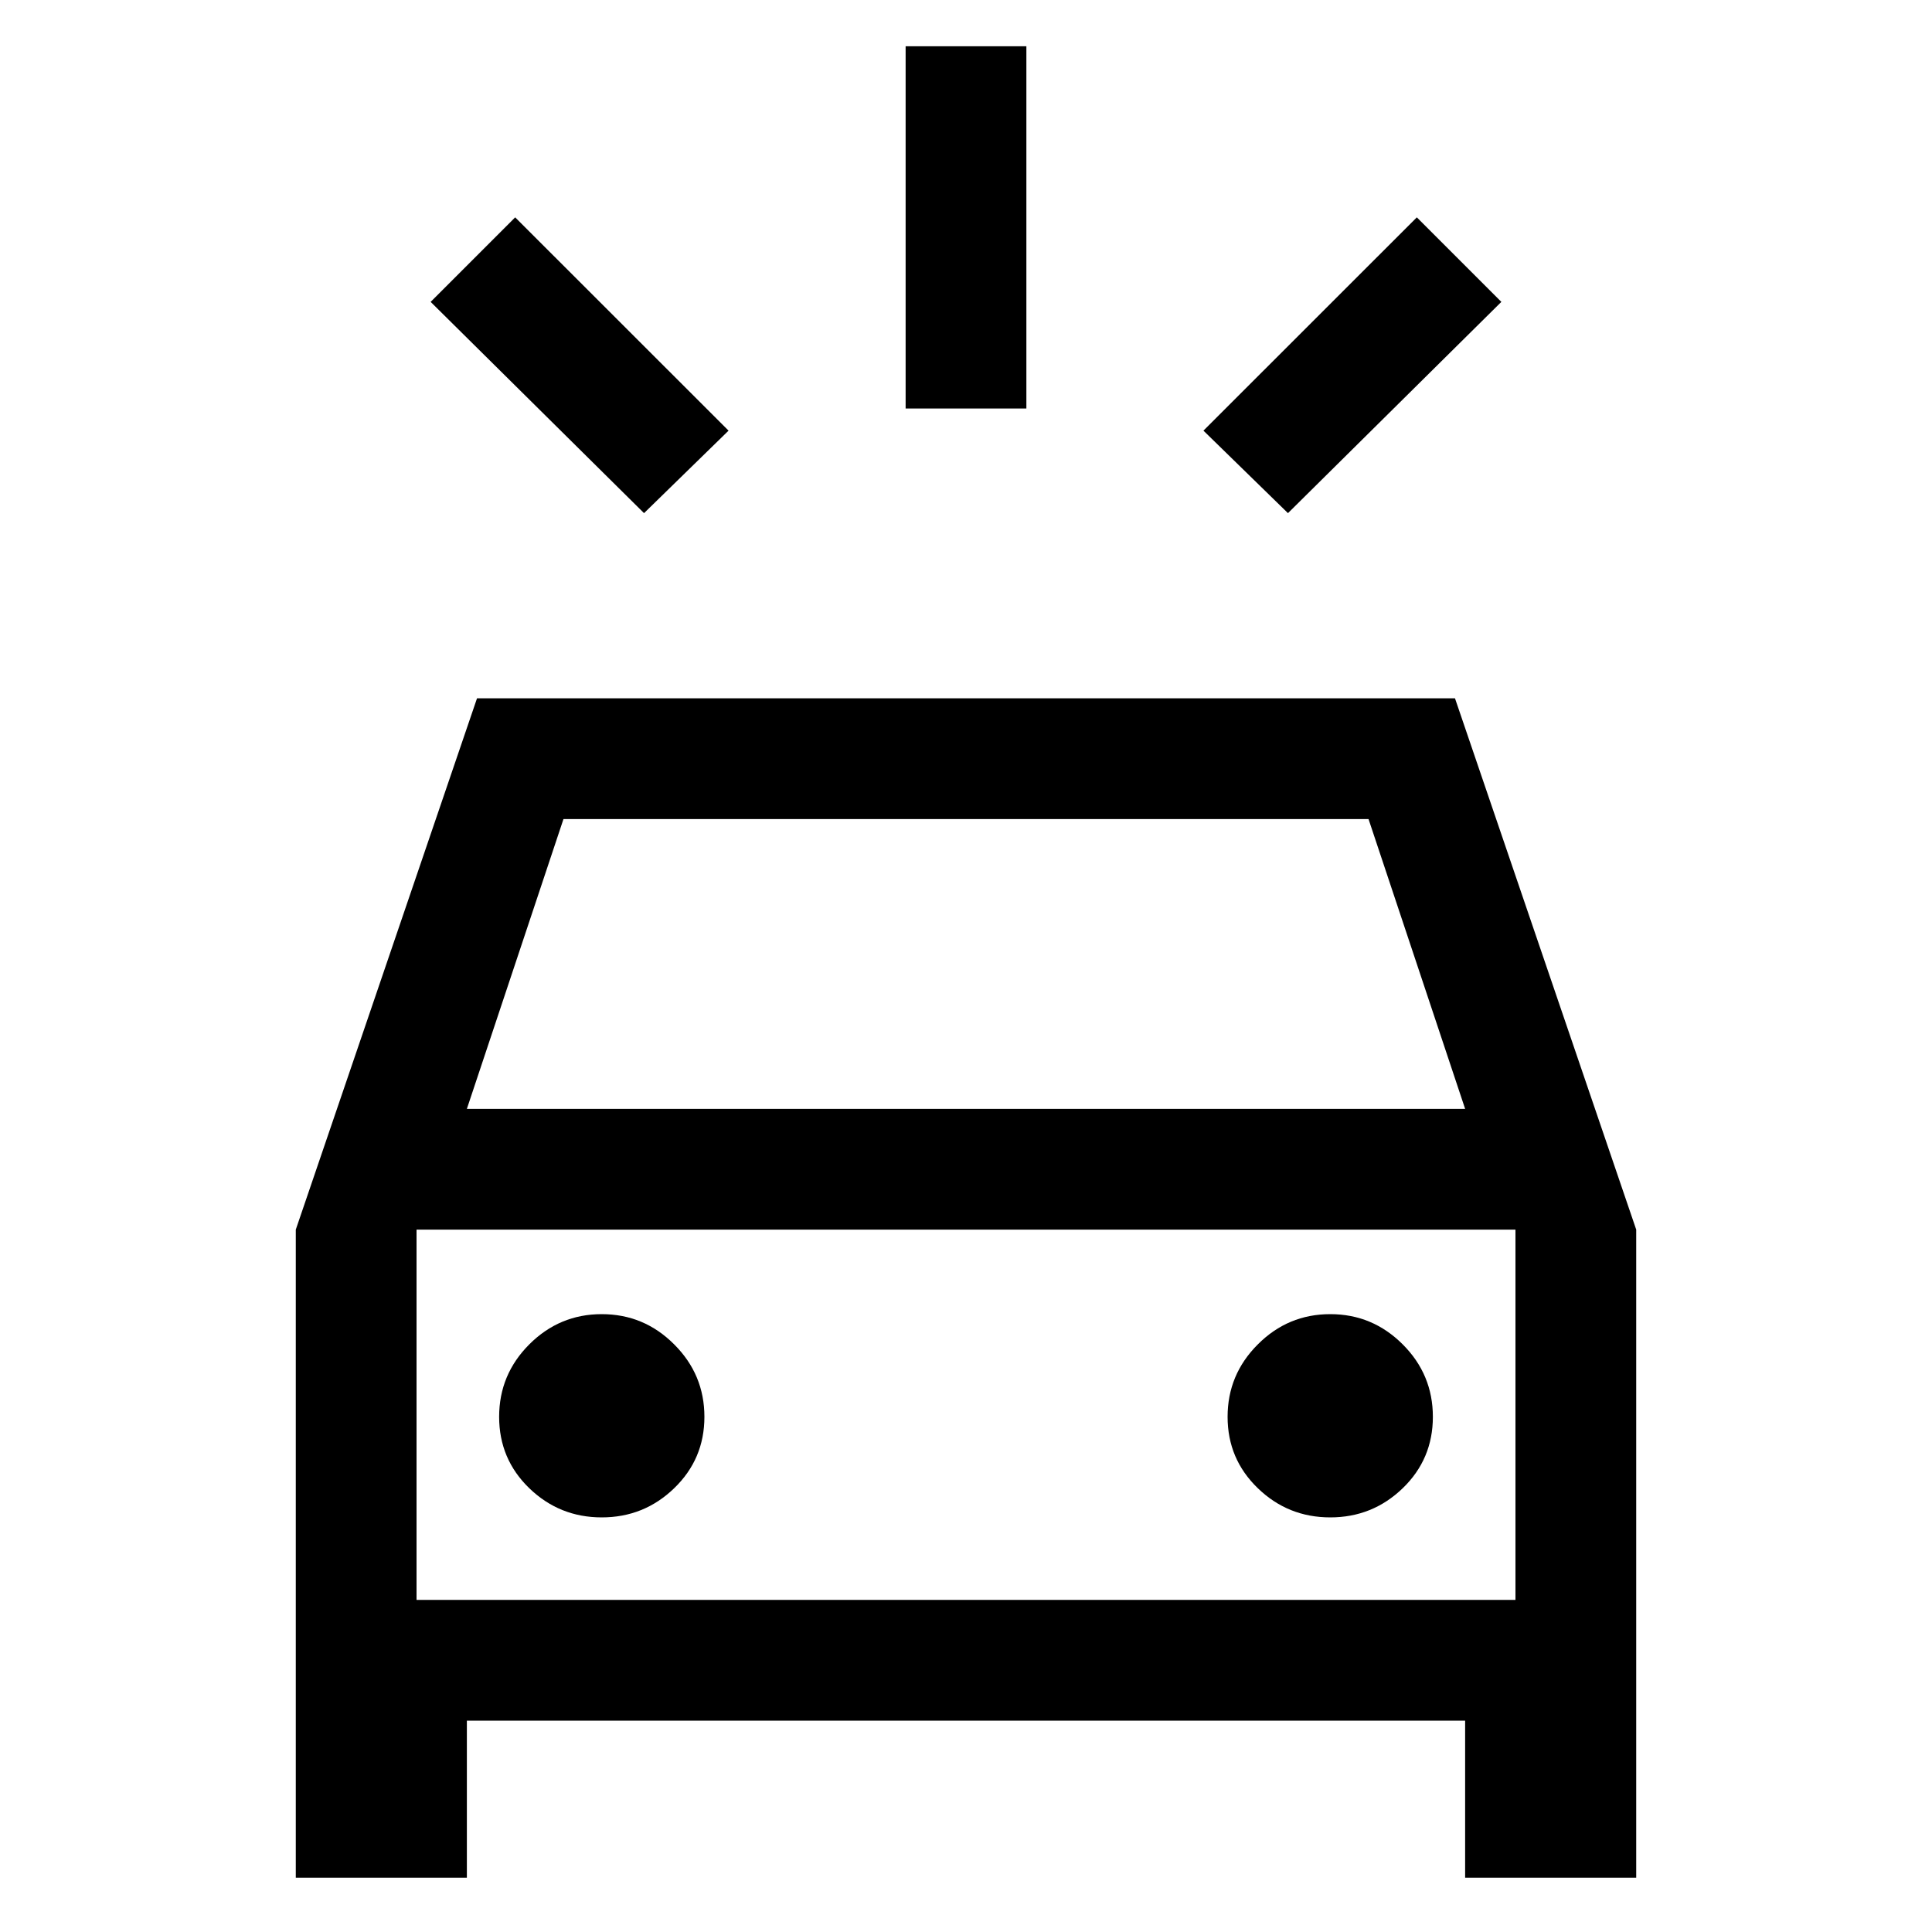 <svg xmlns="http://www.w3.org/2000/svg" height="20" width="20"><path d="M6.667 5.312 4.458 3.125l.875-.875 2.209 2.208Zm6.666 0-.875-.854 2.209-2.208.875.875ZM9.375 4.229V.479h1.25v3.75ZM3.062 19.438v-6.709l1.876-5.5h10.124l1.876 5.5v6.709h-1.771v-1.626H4.833v1.626Zm1.771-7.959h10.334l-1-3H5.833Zm-.521 5.083v-3.833 3.833Zm1.917-.854q.438 0 .75-.302.313-.302.313-.739 0-.438-.313-.75-.312-.313-.75-.313-.437 0-.75.313-.312.312-.312.75 0 .437.312.739.313.302.75.302Zm7.542 0q.437 0 .75-.302.312-.302.312-.739 0-.438-.312-.75-.313-.313-.75-.313-.438 0-.75.313-.313.312-.313.75 0 .437.313.739.312.302.75.302Zm-9.459.854h11.376v-3.833H4.312Z"/></svg>